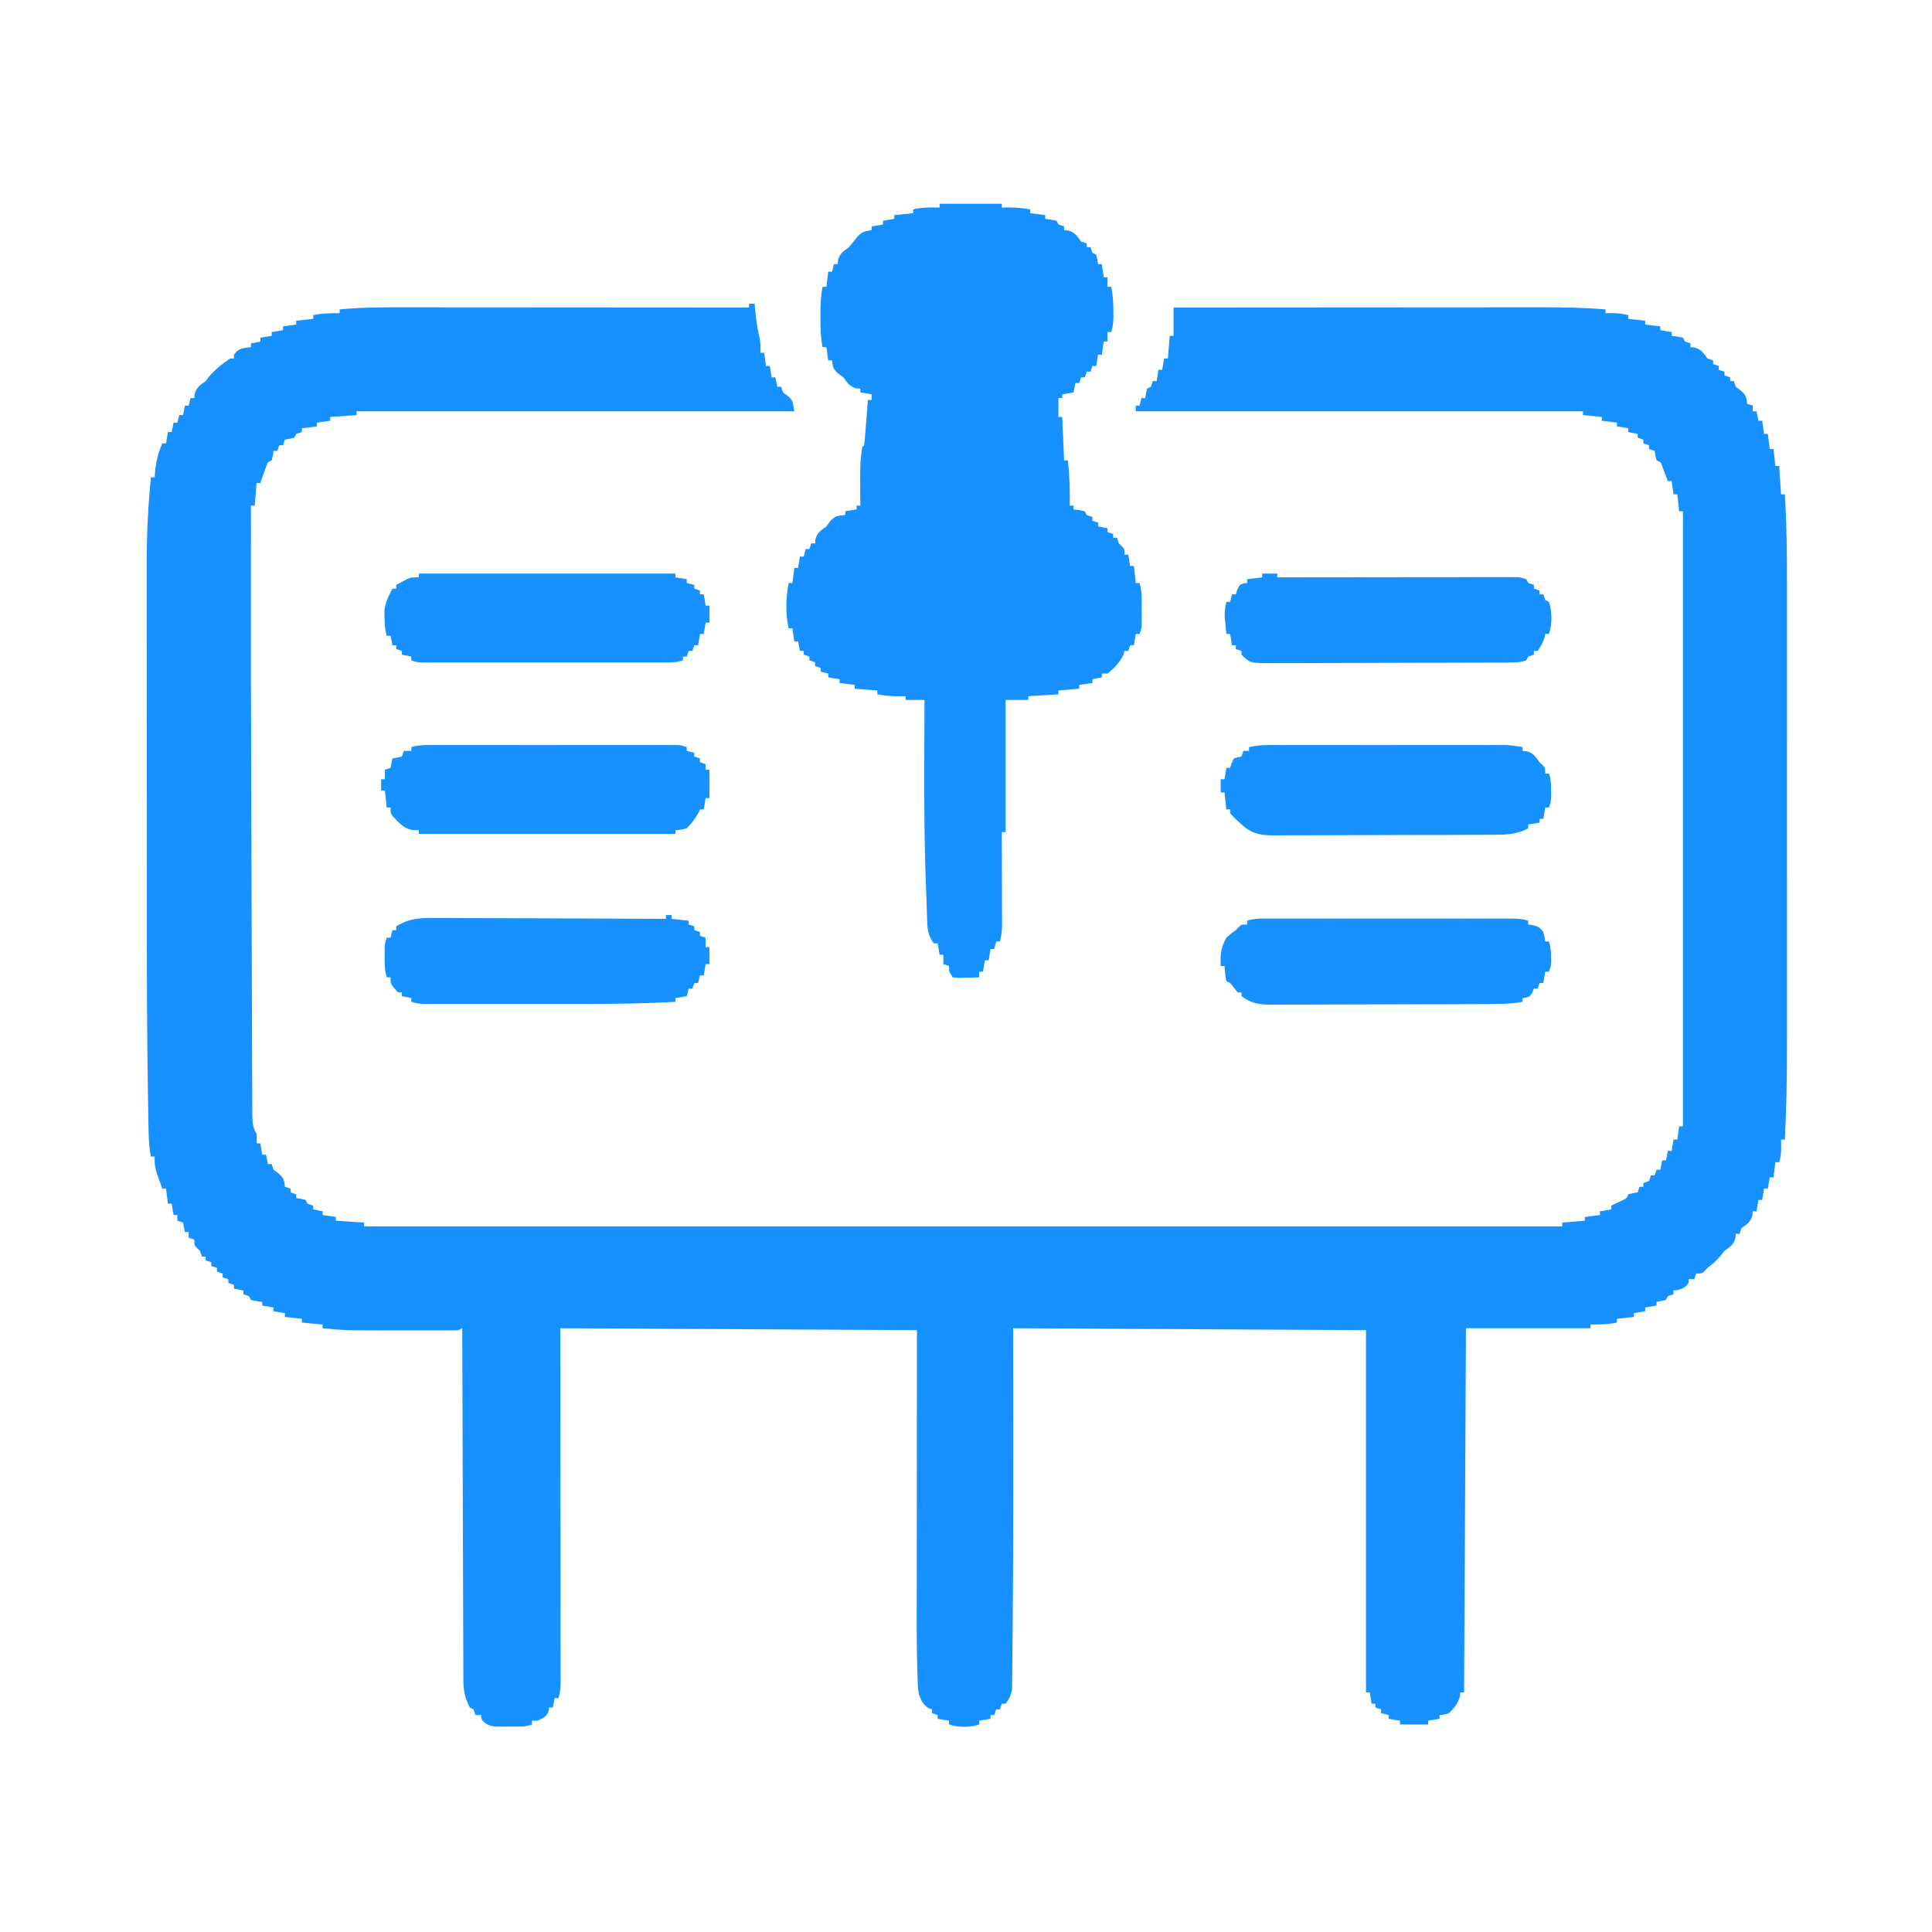 <?xml version="1.0" encoding="UTF-8"?>
<svg version="1.1" xmlns="http://www.w3.org/2000/svg" width="1024" height="1024">
<path d="M0 0 C0.99 0 1.98 0 3 0 C3.049 0.69 3.098 1.379 3.148 2.09 C3.582 7.535 4.302 12.68 5.59 17.984 C6.138 20.677 6.14 23.264 6 26 C6.66 26 7.32 26 8 26 C8.33 28.31 8.66 30.62 9 33 C9.66 33 10.32 33 11 33 C11.33 34.98 11.66 36.96 12 39 C12.66 39 13.32 39 14 39 C14.33 40.65 14.66 42.3 15 44 C15.66 44 16.32 44 17 44 C17.33 44.99 17.66 45.98 18 47 C18.825 47.598 19.65 48.196 20.5 48.812 C23 51 23 51 24 57 C-52.56 57 -129.12 57 -208 57 C-208 57.66 -208 58.32 -208 59 C-212.62 59.33 -217.24 59.66 -222 60 C-222 60.66 -222 61.32 -222 62 C-225.465 62.495 -225.465 62.495 -229 63 C-229 63.66 -229 64.32 -229 65 C-231.64 65.33 -234.28 65.66 -237 66 C-237 66.66 -237 67.32 -237 68 C-238.485 68.495 -238.485 68.495 -240 69 C-240.33 69.66 -240.66 70.32 -241 71 C-243.562 71.625 -243.562 71.625 -246 72 C-246.495 73.485 -246.495 73.485 -247 75 C-247.66 75 -248.32 75 -249 75 C-249.495 76.485 -249.495 76.485 -250 78 C-250.66 78 -251.32 78 -252 78 C-252.124 78.804 -252.248 79.609 -252.375 80.438 C-252.581 81.283 -252.787 82.129 -253 83 C-253.99 83.495 -253.99 83.495 -255 84 C-255.78 85.825 -256.478 87.686 -257.125 89.562 C-257.655 91.08 -257.655 91.08 -258.195 92.629 C-258.461 93.411 -258.726 94.194 -259 95 C-259.66 95 -260.32 95 -261 95 C-261.495 100.94 -261.495 100.94 -262 107 C-262.66 107 -263.32 107 -264 107 C-264.059 171.705 -263.961 236.41 -263.712 301.115 C-263.659 315.069 -263.611 329.023 -263.573 342.977 C-263.541 354.162 -263.503 365.348 -263.457 376.534 C-263.432 382.737 -263.41 388.941 -263.397 395.145 C-263.384 400.893 -263.362 406.64 -263.333 412.388 C-263.324 414.49 -263.318 416.593 -263.316 418.696 C-263.312 421.556 -263.297 424.415 -263.278 427.275 C-263.28 428.109 -263.282 428.943 -263.284 429.802 C-263.246 433.735 -263.06 436.616 -261 440 C-260.875 442.75 -260.875 442.75 -261 445 C-260.34 445 -259.68 445 -259 445 C-258.67 446.98 -258.34 448.96 -258 451 C-257.34 451 -256.68 451 -256 451 C-255.67 452.65 -255.34 454.3 -255 456 C-254.34 456 -253.68 456 -253 456 C-252.505 457.485 -252.505 457.485 -252 459 C-251.175 459.619 -250.35 460.238 -249.5 460.875 C-246.681 463.271 -246.3 464.397 -246 468 C-245.01 468.33 -244.02 468.66 -243 469 C-243 469.66 -243 470.32 -243 471 C-242.01 471.33 -241.02 471.66 -240 472 C-240 472.66 -240 473.32 -240 474 C-239.196 474.124 -238.391 474.248 -237.562 474.375 C-236.294 474.684 -236.294 474.684 -235 475 C-234.67 475.66 -234.34 476.32 -234 477 C-233.01 477.33 -232.02 477.66 -231 478 C-231 478.66 -231 479.32 -231 480 C-229.35 480.33 -227.7 480.66 -226 481 C-226 481.66 -226 482.32 -226 483 C-223.69 483.33 -221.38 483.66 -219 484 C-219 484.66 -219 485.32 -219 486 C-214.05 486.33 -209.1 486.66 -204 487 C-204 487.66 -204 488.32 -204 489 C5.55 489 215.1 489 431 489 C431 488.34 431 487.68 431 487 C434.96 486.67 438.92 486.34 443 486 C443 485.34 443 484.68 443 484 C445.64 483.67 448.28 483.34 451 483 C451 482.34 451 481.68 451 481 C452.98 480.67 454.96 480.34 457 480 C457 479.34 457 478.68 457 478 C457.566 477.734 458.132 477.469 458.715 477.195 C459.448 476.842 460.182 476.489 460.938 476.125 C461.668 475.777 462.399 475.429 463.152 475.07 C465.163 474.132 465.163 474.132 466 472 C468.562 471.375 468.562 471.375 471 471 C471.33 470.01 471.66 469.02 472 468 C472.66 468 473.32 468 474 468 C474 467.34 474 466.68 474 466 C474.99 465.67 475.98 465.34 477 465 C477.33 464.01 477.66 463.02 478 462 C478.66 462 479.32 462 480 462 C480.33 461.01 480.66 460.02 481 459 C481.66 459 482.32 459 483 459 C483.33 457.35 483.66 455.7 484 454 C484.66 454 485.32 454 486 454 C486.33 452.35 486.66 450.7 487 449 C487.66 449 488.32 449 489 449 C489.33 447.02 489.66 445.04 490 443 C490.66 443 491.32 443 492 443 C492.33 440.69 492.66 438.38 493 436 C493.66 436 494.32 436 495 436 C495 328.42 495 220.84 495 110 C494.34 110 493.68 110 493 110 C492.67 107.03 492.34 104.06 492 101 C491.34 101 490.68 101 490 101 C489.67 98.69 489.34 96.38 489 94 C488.34 94 487.68 94 487 94 C486.734 93.29 486.469 92.579 486.195 91.848 C485.842 90.929 485.489 90.009 485.125 89.062 C484.603 87.688 484.603 87.688 484.07 86.285 C483.218 83.851 483.218 83.851 481 83 C480.375 80.438 480.375 80.438 480 78 C479.01 77.67 478.02 77.34 477 77 C477 76.34 477 75.68 477 75 C476.01 74.67 475.02 74.34 474 74 C474 73.34 474 72.68 474 72 C473.01 71.67 472.02 71.34 471 71 C471 70.34 471 69.68 471 69 C468.525 68.505 468.525 68.505 466 68 C466 67.34 466 66.68 466 66 C464.02 65.67 462.04 65.34 460 65 C460 64.34 460 63.68 460 63 C456.04 62.505 456.04 62.505 452 62 C452 61.34 452 60.68 452 60 C448.7 59.67 445.4 59.34 442 59 C442 58.34 442 57.68 442 57 C363.79 57 285.58 57 205 57 C205 56.01 205 55.02 205 54 C205.66 54 206.32 54 207 54 C207.33 52.68 207.66 51.36 208 50 C208.66 50 209.32 50 210 50 C210.124 49.196 210.248 48.391 210.375 47.562 C210.581 46.717 210.787 45.871 211 45 C211.66 44.67 212.32 44.34 213 44 C213.33 43.01 213.66 42.02 214 41 C214.66 41 215.32 41 216 41 C216.33 39.02 216.66 37.04 217 35 C217.66 35 218.32 35 219 35 C219.33 33.02 219.66 31.04 220 29 C220.66 29 221.32 29 222 29 C222.33 25.04 222.66 21.08 223 17 C223.66 17 224.32 17 225 17 C225 12.05 225 7.1 225 2 C252.643 1.977 280.286 1.959 307.929 1.948 C320.765 1.943 333.602 1.936 346.438 1.925 C357.63 1.915 368.823 1.908 380.016 1.906 C385.938 1.905 391.86 1.902 397.782 1.894 C403.366 1.887 408.95 1.885 414.533 1.887 C416.574 1.887 418.614 1.885 420.654 1.881 C431.817 1.861 442.872 2.056 454 3 C454 3.66 454 4.32 454 5 C455.578 4.969 455.578 4.969 457.188 4.938 C460.327 4.989 462.969 5.265 466 6 C466 6.66 466 7.32 466 8 C468.97 8.33 471.94 8.66 475 9 C475 9.66 475 10.32 475 11 C478.96 11.495 478.96 11.495 483 12 C483 12.66 483 13.32 483 14 C484.98 14.33 486.96 14.66 489 15 C489 15.66 489 16.32 489 17 C490.454 17.186 490.454 17.186 491.938 17.375 C492.948 17.581 493.959 17.788 495 18 C495.33 18.66 495.66 19.32 496 20 C496.99 20.33 497.98 20.66 499 21 C499 21.66 499 22.32 499 23 C499.743 23.062 500.485 23.124 501.25 23.188 C504.83 24.245 505.801 26.069 508 29 C508.99 29.33 509.98 29.66 511 30 C511 30.66 511 31.32 511 32 C511.99 32.33 512.98 32.66 514 33 C514 33.66 514 34.32 514 35 C514.99 35.33 515.98 35.66 517 36 C517 36.66 517 37.32 517 38 C517.99 38.33 518.98 38.66 520 39 C520 39.66 520 40.32 520 41 C520.66 41 521.32 41 522 41 C522.33 41.99 522.66 42.98 523 44 C523.825 44.619 524.65 45.237 525.5 45.875 C528.319 48.271 528.7 49.397 529 53 C529.99 53.33 530.98 53.66 532 54 C532 54.99 532 55.98 532 57 C532.66 57 533.32 57 534 57 C534.33 58.65 534.66 60.3 535 62 C535.66 62 536.32 62 537 62 C537.33 64.31 537.66 66.62 538 69 C538.66 69 539.32 69 540 69 C540.33 71.64 540.66 74.28 541 77 C541.66 77 542.32 77 543 77 C543.33 79.97 543.66 82.94 544 86 C544.66 86 545.32 86 546 86 C546.33 90.95 546.66 95.9 547 101 C547.66 101 548.32 101 549 101 C550.006 116.726 550.146 132.409 550.131 148.163 C550.128 151.757 550.132 155.351 550.135 158.945 C550.139 165.958 550.138 172.971 550.135 179.984 C550.133 185.694 550.133 191.404 550.134 197.113 C550.134 198.339 550.134 198.339 550.134 199.59 C550.135 201.252 550.135 202.913 550.135 204.575 C550.138 220.102 550.135 235.63 550.129 251.157 C550.125 264.428 550.126 277.698 550.13 290.969 C550.136 306.44 550.138 321.912 550.135 337.383 C550.134 339.039 550.134 340.695 550.134 342.351 C550.134 343.166 550.134 343.98 550.133 344.819 C550.132 350.508 550.134 356.197 550.136 361.885 C550.139 368.839 550.138 375.792 550.133 382.745 C550.13 386.28 550.129 389.815 550.133 393.35 C550.145 409.927 549.858 426.444 549 443 C548.34 443 547.68 443 547 443 C547.031 444.856 547.031 444.856 547.062 446.75 C547.068 449.664 546.93 452.21 546 455 C545.34 455 544.68 455 544 455 C543.67 457.64 543.34 460.28 543 463 C542.34 463 541.68 463 541 463 C540.67 464.98 540.34 466.96 540 469 C539.34 469 538.68 469 538 469 C537.67 470.98 537.34 472.96 537 475 C536.34 475 535.68 475 535 475 C534.67 476.98 534.34 478.96 534 481 C533.34 481 532.68 481 532 481 C531.938 481.743 531.876 482.485 531.812 483.25 C530.755 486.83 528.931 487.801 526 490 C525.67 490.99 525.34 491.98 525 493 C524.34 493 523.68 493 523 493 C522.938 493.743 522.876 494.485 522.812 495.25 C521.743 498.87 519.991 499.774 517 502 C516.34 502.825 515.68 503.65 515 504.5 C512.896 507.13 510.661 508.953 508 511 C507.196 511.866 507.196 511.866 506.375 512.75 C505 514 505 514 502 514 C501.67 514.99 501.34 515.98 501 517 C500.01 517 499.02 517 498 517 C498 517.66 498 518.32 498 519 C496.23 521.328 495.184 521.953 492.312 522.688 C491.168 522.842 491.168 522.842 490 523 C490 523.66 490 524.32 490 525 C489.01 525.33 488.02 525.66 487 526 C486.67 526.66 486.34 527.32 486 528 C483.438 528.625 483.438 528.625 481 529 C481 529.66 481 530.32 481 531 C479.02 531.33 477.04 531.66 475 532 C475 532.66 475 533.32 475 534 C473.02 534.33 471.04 534.66 469 535 C469 535.66 469 536.32 469 537 C466.03 537.33 463.06 537.66 460 538 C460 538.66 460 539.32 460 540 C455.237 540.953 450.833 541.083 446 541 C446 541.66 446 542.32 446 543 C424.22 543 402.44 543 380 543 C379.67 606.69 379.34 670.38 379 736 C378.34 736 377.68 736 377 736 C376.907 737.052 376.907 737.052 376.812 738.125 C375.709 742.031 373.853 744.147 371 747 C368.188 747.875 368.188 747.875 366 748 C366 748.66 366 749.32 366 750 C364.02 750.33 362.04 750.66 360 751 C360 751.66 360 752.32 360 753 C355.05 753 350.1 753 345 753 C345 752.34 345 751.68 345 751 C343.02 750.67 341.04 750.34 339 750 C339 749.34 339 748.68 339 748 C337.68 747.67 336.36 747.34 335 747 C335 746.34 335 745.68 335 745 C334.01 744.67 333.02 744.34 332 744 C332 743.34 332 742.68 332 742 C331.34 742 330.68 742 330 742 C329.67 740.02 329.34 738.04 329 736 C328.34 736 327.68 736 327 736 C327 672.64 327 609.28 327 544 C265.29 543.67 203.58 543.34 140 543 C140.021 560.903 140.041 578.805 140.062 597.25 C140.065 608.066 140.066 618.883 140.055 629.699 C140.053 631.011 140.052 632.322 140.051 633.674 C140.025 656.191 139.975 678.708 139.737 701.224 C139.703 704.44 139.675 707.656 139.654 710.872 C139.629 714.585 139.589 718.297 139.537 722.009 C139.513 723.959 139.502 725.909 139.492 727.86 C139.473 729.004 139.453 730.149 139.432 731.328 C139.421 732.311 139.41 733.295 139.399 734.308 C138.927 737.493 137.915 739.429 136 742 C135.34 742 134.68 742 134 742 C133.67 742.99 133.34 743.98 133 745 C132.34 745 131.68 745 131 745 C130.67 745.99 130.34 746.98 130 748 C129.34 748 128.68 748 128 748 C128 748.66 128 749.32 128 750 C126.02 750.33 124.04 750.66 122 751 C122 751.66 122 752.32 122 753 C116.997 754.668 111.003 754.668 106 753 C106 752.34 106 751.68 106 751 C104.02 750.67 102.04 750.34 100 750 C100 749.34 100 748.68 100 748 C99.01 747.67 98.02 747.34 97 747 C97 746.34 97 745.68 97 745 C96.402 744.794 95.804 744.587 95.188 744.375 C92.054 742.405 91.387 740.424 90 737 C89.488 734.038 89.397 731.099 89.319 728.097 C89.285 727.159 89.252 726.22 89.218 725.253 C88.744 709.551 88.874 693.828 88.899 678.121 C88.904 673.856 88.905 669.591 88.905 665.326 C88.911 652.926 88.925 640.525 88.938 628.125 C88.958 600.364 88.979 572.602 89 544 C-4.555 543.505 -4.555 543.505 -100 543 C-99.988 556.814 -99.977 570.627 -99.965 584.859 C-99.96 593.591 -99.955 602.323 -99.951 611.055 C-99.945 624.925 -99.938 638.796 -99.925 652.667 C-99.915 662.768 -99.908 672.869 -99.906 682.969 C-99.905 688.319 -99.902 693.669 -99.894 699.019 C-99.887 704.052 -99.885 709.085 -99.887 714.118 C-99.887 715.968 -99.885 717.818 -99.881 719.667 C-99.876 722.188 -99.877 724.709 -99.88 727.23 C-99.875 728.333 -99.875 728.333 -99.871 729.458 C-99.881 732.783 -99.966 735.822 -101 739 C-101.66 739 -102.32 739 -103 739 C-103.33 740.65 -103.66 742.3 -104 744 C-104.66 744 -105.32 744 -106 744 C-106.062 744.598 -106.124 745.196 -106.188 745.812 C-107.343 748.923 -109.069 749.604 -112 751 C-112.99 751 -113.98 751 -115 751 C-115 751.66 -115 752.32 -115 753 C-117.721 753.907 -119.327 754.128 -122.125 754.133 C-122.914 754.134 -123.703 754.135 -124.516 754.137 C-125.335 754.133 -126.155 754.129 -127 754.125 C-127.82 754.129 -128.64 754.133 -129.484 754.137 C-130.273 754.135 -131.062 754.134 -131.875 754.133 C-132.594 754.132 -133.314 754.131 -134.055 754.129 C-136.784 753.948 -138.601 753.34 -140.688 751.562 C-142 750 -142 750 -142 748 C-142.99 748 -143.98 748 -145 748 C-145.33 747.01 -145.66 746.02 -146 745 C-146.66 744.67 -147.32 744.34 -148 744 C-150.689 738.875 -151.437 734.583 -151.399 728.793 C-151.405 727.995 -151.412 727.197 -151.419 726.374 C-151.437 723.715 -151.435 721.056 -151.432 718.397 C-151.441 716.484 -151.452 714.572 -151.463 712.66 C-151.491 707.478 -151.5 702.297 -151.506 697.116 C-151.515 691.697 -151.542 686.279 -151.566 680.86 C-151.61 670.604 -151.638 660.348 -151.661 650.092 C-151.688 638.413 -151.732 626.735 -151.778 615.057 C-151.871 591.038 -151.942 567.019 -152 543 C-152.66 543.33 -153.32 543.66 -154 544 C-155.738 544.096 -157.48 544.128 -159.221 544.129 C-160.314 544.133 -161.407 544.136 -162.532 544.139 C-163.722 544.137 -164.911 544.135 -166.137 544.133 C-167.363 544.134 -168.59 544.135 -169.854 544.136 C-173.131 544.137 -176.409 544.133 -179.686 544.127 C-182.963 544.124 -186.24 544.131 -189.518 544.137 C-214.003 544.143 -214.003 544.143 -226 543 C-226 542.34 -226 541.68 -226 541 C-229.63 540.67 -233.26 540.34 -237 540 C-237 539.34 -237 538.68 -237 538 C-239.97 537.67 -242.94 537.34 -246 537 C-246 536.34 -246 535.68 -246 535 C-247.98 534.67 -249.96 534.34 -252 534 C-252 533.34 -252 532.68 -252 532 C-253.98 531.67 -255.96 531.34 -258 531 C-258 530.34 -258 529.68 -258 529 C-258.969 528.876 -259.939 528.753 -260.938 528.625 C-261.948 528.419 -262.959 528.212 -264 528 C-264.33 527.34 -264.66 526.68 -265 526 C-265.99 525.67 -266.98 525.34 -268 525 C-268 524.34 -268 523.68 -268 523 C-269.65 522.67 -271.3 522.34 -273 522 C-273 521.34 -273 520.68 -273 520 C-273.99 519.67 -274.98 519.34 -276 519 C-276 518.34 -276 517.68 -276 517 C-276.99 516.67 -277.98 516.34 -279 516 C-279 515.34 -279 514.68 -279 514 C-279.99 513.67 -280.98 513.34 -282 513 C-282 512.34 -282 511.68 -282 511 C-282.99 510.67 -283.98 510.34 -285 510 C-285 509.34 -285 508.68 -285 508 C-285.99 507.67 -286.98 507.34 -288 507 C-288 506.34 -288 505.68 -288 505 C-288.66 505 -289.32 505 -290 505 C-290.33 504.01 -290.66 503.02 -291 502 C-291.773 501.257 -291.773 501.257 -292.562 500.5 C-294 499 -294 499 -294 496 C-294.99 495.67 -295.98 495.34 -297 495 C-297 494.01 -297 493.02 -297 492 C-297.66 492 -298.32 492 -299 492 C-299.33 490.35 -299.66 488.7 -300 487 C-300.99 486.67 -301.98 486.34 -303 486 C-303 485.01 -303 484.02 -303 483 C-303.66 483 -304.32 483 -305 483 C-305.33 481.02 -305.66 479.04 -306 477 C-306.66 477 -307.32 477 -308 477 C-308.33 474.36 -308.66 471.72 -309 469 C-309.66 469 -310.32 469 -311 469 C-311.676 467.108 -312.341 465.211 -313 463.312 C-313.371 462.257 -313.743 461.201 -314.125 460.113 C-314.939 457.216 -315.177 454.983 -315 452 C-315.66 452 -316.32 452 -317 452 C-318.156 446.406 -318.219 440.899 -318.311 435.211 C-318.331 434.131 -318.351 433.051 -318.372 431.939 C-318.438 428.344 -318.495 424.748 -318.552 421.153 C-318.573 419.897 -318.594 418.642 -318.615 417.348 C-319.101 387.862 -319.165 358.374 -319.167 328.884 C-319.168 324.483 -319.17 320.082 -319.173 315.681 C-319.181 301.032 -319.186 286.383 -319.185 271.734 C-319.185 270.958 -319.185 270.181 -319.185 269.38 C-319.185 268.602 -319.185 267.824 -319.185 267.023 C-319.185 254.326 -319.194 241.63 -319.208 228.933 C-319.223 215.751 -319.23 202.568 -319.229 189.386 C-319.229 182.042 -319.231 174.698 -319.242 167.354 C-319.252 160.476 -319.252 153.598 -319.245 146.719 C-319.243 144.219 -319.246 141.718 -319.252 139.217 C-319.288 123.375 -318.595 107.765 -317 92 C-316.34 92 -315.68 92 -315 92 C-314.963 91.371 -314.925 90.742 -314.887 90.094 C-314.433 84.189 -313.32 79.447 -311 74 C-310.34 74 -309.68 74 -309 74 C-308.67 72.02 -308.34 70.04 -308 68 C-307.34 68 -306.68 68 -306 68 C-305.67 66.35 -305.34 64.7 -305 63 C-304.34 63 -303.68 63 -303 63 C-302.67 61.68 -302.34 60.36 -302 59 C-301.34 59 -300.68 59 -300 59 C-299.67 57.35 -299.34 55.7 -299 54 C-298.34 54 -297.68 54 -297 54 C-296.67 52.68 -296.34 51.36 -296 50 C-295.34 50 -294.68 50 -294 50 C-293.907 48.886 -293.907 48.886 -293.812 47.75 C-292.743 44.13 -290.991 43.226 -288 41 C-287.423 40.237 -286.845 39.474 -286.25 38.688 C-283.027 34.838 -279.169 31.792 -275 29 C-274.34 29 -273.68 29 -273 29 C-273 28.34 -273 27.68 -273 27 C-271.119 24.388 -270.025 24.005 -266.812 23.312 C-265.884 23.209 -264.956 23.106 -264 23 C-264 22.34 -264 21.68 -264 21 C-262.35 20.67 -260.7 20.34 -259 20 C-259 19.34 -259 18.68 -259 18 C-257.02 17.67 -255.04 17.34 -253 17 C-253 16.34 -253 15.68 -253 15 C-250.03 14.505 -250.03 14.505 -247 14 C-247 13.34 -247 12.68 -247 12 C-243.535 11.505 -243.535 11.505 -240 11 C-240 10.34 -240 9.68 -240 9 C-235.545 8.505 -235.545 8.505 -231 8 C-231 7.34 -231 6.68 -231 6 C-226.237 5.047 -221.833 4.917 -217 5 C-217 4.34 -217 3.68 -217 3 C-205.923 1.885 -194.919 1.864 -183.798 1.886 C-181.786 1.887 -179.774 1.887 -177.762 1.886 C-172.338 1.886 -166.913 1.892 -161.488 1.899 C-155.806 1.905 -150.123 1.905 -144.44 1.907 C-133.695 1.91 -122.95 1.918 -112.206 1.928 C-99.966 1.939 -87.727 1.945 -75.487 1.95 C-50.325 1.96 -25.162 1.978 0 2 C0 1.34 0 0.68 0 0 Z " fill="#1691FF" transform="translate(397,161)"/>
<path d="M0 0 C10.89 0 21.78 0 33 0 C33 0.66 33 1.32 33 2 C33.87 1.983 33.87 1.983 34.758 1.965 C39.3 1.912 43.527 2.082 48 3 C48 3.66 48 4.32 48 5 C50.64 5.33 53.28 5.66 56 6 C56 6.66 56 7.32 56 8 C56.969 8.124 57.939 8.248 58.938 8.375 C60.453 8.684 60.453 8.684 62 9 C62.33 9.66 62.66 10.32 63 11 C63.99 11.33 64.98 11.66 66 12 C66 12.66 66 13.32 66 14 C66.743 14.062 67.485 14.124 68.25 14.188 C71.83 15.245 72.801 17.069 75 20 C75.99 20.33 76.98 20.66 78 21 C78 21.66 78 22.32 78 23 C78.66 23 79.32 23 80 23 C80.33 23.99 80.66 24.98 81 26 C81.66 26.33 82.32 26.66 83 27 C83.625 29.562 83.625 29.562 84 32 C84.66 32 85.32 32 86 32 C86.33 34.31 86.66 36.62 87 39 C87.66 39 88.32 39 89 39 C89 40.65 89 42.3 89 44 C89.66 44 90.32 44 91 44 C91.853 48.427 92.135 52.619 92.125 57.125 C92.128 58.324 92.13 59.523 92.133 60.758 C92.025 63.387 91.781 65.508 91 68 C90.34 68 89.68 68 89 68 C89 69.65 89 71.3 89 73 C88.34 73 87.68 73 87 73 C86.67 75.31 86.34 77.62 86 80 C85.34 80 84.68 80 84 80 C83.67 81.98 83.34 83.96 83 86 C82.34 86 81.68 86 81 86 C80.67 86.99 80.34 87.98 80 89 C79.34 89 78.68 89 78 89 C77.67 89.99 77.34 90.98 77 92 C76.34 92 75.68 92 75 92 C74.67 92.99 74.34 93.98 74 95 C73.34 95 72.68 95 72 95 C71.67 96.65 71.34 98.3 71 100 C68.03 100.495 68.03 100.495 65 101 C65 101.66 65 102.32 65 103 C64.34 103 63.68 103 63 103 C63 106.3 63 109.6 63 113 C63.66 113 64.32 113 65 113 C65.33 120.59 65.66 128.18 66 136 C66.66 136 67.32 136 68 136 C68.9 144.023 69.115 151.93 69 160 C69.66 160 70.32 160 71 160 C71 160.66 71 161.32 71 162 C71.969 162.124 72.939 162.248 73.938 162.375 C74.948 162.581 75.959 162.787 77 163 C77.33 163.66 77.66 164.32 78 165 C78.99 165.33 79.98 165.66 81 166 C81 166.66 81 167.32 81 168 C81.99 168.33 82.98 168.66 84 169 C84 169.66 84 170.32 84 171 C85.65 171.33 87.3 171.66 89 172 C89 172.66 89 173.32 89 174 C89.99 174.33 90.98 174.66 92 175 C92 175.66 92 176.32 92 177 C92.66 177 93.32 177 94 177 C94.33 177.99 94.66 178.98 95 180 C95.773 180.743 95.773 180.743 96.562 181.5 C98 183 98 183 98 186 C98.66 186 99.32 186 100 186 C100.33 187.98 100.66 189.96 101 192 C101.66 192 102.32 192 103 192 C103.33 194.97 103.66 197.94 104 201 C104.66 201 105.32 201 106 201 C106.85 203.955 107.128 206.589 107.133 209.66 C107.134 210.536 107.135 211.412 107.137 212.314 C107.133 213.221 107.129 214.128 107.125 215.062 C107.129 215.973 107.133 216.884 107.137 217.822 C107.135 219.134 107.135 219.134 107.133 220.473 C107.132 221.269 107.131 222.066 107.129 222.887 C107 225 107 225 106 228 C105.34 228 104.68 228 104 228 C103.67 229.98 103.34 231.96 103 234 C102.34 234 101.68 234 101 234 C100.67 234.99 100.34 235.98 100 237 C99.34 237 98.68 237 98 237 C97.814 237.681 97.629 238.361 97.438 239.062 C95.452 243.119 92.575 246.237 89 249 C88.01 249 87.02 249 86 249 C86 249.66 86 250.32 86 251 C84.35 251.33 82.7 251.66 81 252 C81 252.66 81 253.32 81 254 C78.69 254.33 76.38 254.66 74 255 C74 255.66 74 256.32 74 257 C70.37 257.33 66.74 257.66 63 258 C63 258.66 63 259.32 63 260 C57.72 260.33 52.44 260.66 47 261 C47 261.66 47 262.32 47 263 C43.04 263 39.08 263 35 263 C35 286.1 35 309.2 35 333 C34.34 333 33.68 333 33 333 C33.002 333.653 33.004 334.306 33.007 334.978 C33.029 341.775 33.044 348.572 33.055 355.369 C33.06 357.906 33.067 360.442 33.075 362.979 C33.088 366.625 33.093 370.272 33.098 373.918 C33.103 375.051 33.108 376.185 33.113 377.353 C33.113 378.414 33.113 379.474 33.114 380.567 C33.116 381.498 33.118 382.428 33.12 383.387 C32.999 386.018 32.585 388.435 32 391 C31.34 391 30.68 391 30 391 C29.67 392.32 29.34 393.64 29 395 C28.34 395 27.68 395 27 395 C26.67 396.98 26.34 398.96 26 401 C25.34 401 24.68 401 24 401 C23.67 402.98 23.34 404.96 23 407 C22.34 407 21.68 407 21 407 C21 407.99 21 408.98 21 410 C18.709 410.081 16.417 410.139 14.125 410.188 C12.849 410.222 11.573 410.257 10.258 410.293 C9.183 410.196 8.108 410.1 7 410 C5 407 5 407 5 404 C4.01 403.67 3.02 403.34 2 403 C2 401.35 2 399.7 2 398 C1.34 398 0.68 398 0 398 C-0.33 396.02 -0.66 394.04 -1 392 C-1.66 392 -2.32 392 -3 392 C-6.253 387.906 -6.504 383.974 -6.625 378.938 C-6.656 378.064 -6.687 377.191 -6.719 376.291 C-6.786 374.29 -6.847 372.29 -6.903 370.289 C-7.004 366.88 -7.139 363.474 -7.277 360.066 C-8.476 327.732 -8.093 295.351 -8 263 C-11.3 263 -14.6 263 -18 263 C-18 262.34 -18 261.68 -18 261 C-18.58 261.012 -19.16 261.023 -19.758 261.035 C-24.3 261.088 -28.527 260.918 -33 260 C-33 259.34 -33 258.68 -33 258 C-36.96 257.67 -40.92 257.34 -45 257 C-45 256.34 -45 255.68 -45 255 C-47.64 254.67 -50.28 254.34 -53 254 C-53 253.34 -53 252.68 -53 252 C-54.98 251.67 -56.96 251.34 -59 251 C-59 250.34 -59 249.68 -59 249 C-60.32 248.67 -61.64 248.34 -63 248 C-63 247.34 -63 246.68 -63 246 C-63.99 245.67 -64.98 245.34 -66 245 C-66 244.34 -66 243.68 -66 243 C-66.99 242.67 -67.98 242.34 -69 242 C-69 241.34 -69 240.68 -69 240 C-69.99 239.67 -70.98 239.34 -72 239 C-72 238.34 -72 237.68 -72 237 C-72.66 237 -73.32 237 -74 237 C-74.33 235.35 -74.66 233.7 -75 232 C-75.66 232 -76.32 232 -77 232 C-77.33 229.69 -77.66 227.38 -78 225 C-78.66 225 -79.32 225 -80 225 C-81.813 217.145 -81.436 208.897 -80 201 C-79.34 201 -78.68 201 -78 201 C-77.505 197.04 -77.505 197.04 -77 193 C-76.34 193 -75.68 193 -75 193 C-74.67 191.02 -74.34 189.04 -74 187 C-73.34 187 -72.68 187 -72 187 C-71.505 185.02 -71.505 185.02 -71 183 C-70.34 183 -69.68 183 -69 183 C-68.67 182.01 -68.34 181.02 -68 180 C-67.34 180 -66.68 180 -66 180 C-65.907 178.886 -65.907 178.886 -65.812 177.75 C-64.743 174.13 -62.991 173.226 -60 171 C-59.041 169.67 -59.041 169.67 -58.062 168.312 C-55.486 165.423 -53.783 165.258 -50 165 C-50 164.34 -50 163.68 -50 163 C-48.02 162.67 -46.04 162.34 -44 162 C-44 161.34 -44 160.68 -44 160 C-43.34 160 -42.68 160 -42 160 C-42.012 158.851 -42.023 157.703 -42.035 156.52 C-42.168 137.525 -42.168 137.525 -41 129 C-40.67 128.67 -40.34 128.34 -40 128 C-39.772 126.223 -39.605 124.438 -39.465 122.652 C-39.378 121.573 -39.291 120.493 -39.201 119.381 C-39.114 118.245 -39.027 117.108 -38.938 115.938 C-38.847 114.797 -38.756 113.657 -38.662 112.482 C-38.437 109.655 -38.217 106.828 -38 104 C-37.34 104 -36.68 104 -36 104 C-36 103.01 -36 102.02 -36 101 C-38.97 100.505 -38.97 100.505 -42 100 C-42 99.34 -42 98.68 -42 98 C-43.114 97.907 -43.114 97.907 -44.25 97.812 C-47.87 96.743 -48.774 94.991 -51 92 C-51.887 91.34 -52.774 90.68 -53.688 90 C-56.358 87.69 -56.712 86.451 -57 83 C-57.66 83 -58.32 83 -59 83 C-59.33 80.69 -59.66 78.38 -60 76 C-60.66 76 -61.32 76 -62 76 C-63.111 70.638 -63.149 65.448 -63.125 60 C-63.131 58.685 -63.131 58.685 -63.137 57.344 C-63.13 52.782 -62.93 48.488 -62 44 C-61.34 44 -60.68 44 -60 44 C-59.67 41.36 -59.34 38.72 -59 36 C-58.34 36 -57.68 36 -57 36 C-56.67 34.68 -56.34 33.36 -56 32 C-55.34 32 -54.68 32 -54 32 C-53.907 30.886 -53.907 30.886 -53.812 29.75 C-52.743 26.13 -50.991 25.226 -48 23 C-46.638 21.357 -45.301 19.692 -44 18 C-41.591 15.068 -39.748 14.507 -36 14 C-36 13.34 -36 12.68 -36 12 C-34.02 11.67 -32.04 11.34 -30 11 C-30 10.34 -30 9.68 -30 9 C-28.02 8.67 -26.04 8.34 -24 8 C-24 7.34 -24 6.68 -24 6 C-20.7 5.67 -17.4 5.34 -14 5 C-14 4.34 -14 3.68 -14 3 C-9.328 1.794 -4.785 1.906 0 2 C0 1.34 0 0.68 0 0 Z " fill="#1691FF" transform="translate(498,108)"/>
<path d="M0 0 C1.126 -0.003 2.251 -0.006 3.411 -0.009 C4.637 -0.007 5.862 -0.004 7.125 -0.002 C8.423 -0.004 9.721 -0.006 11.059 -0.008 C14.612 -0.012 18.166 -0.011 21.72 -0.007 C25.443 -0.005 29.167 -0.007 32.89 -0.009 C39.144 -0.011 45.397 -0.008 51.651 -0.003 C58.873 0.002 66.096 0 73.318 -0.005 C79.526 -0.01 85.733 -0.01 91.94 -0.008 C95.645 -0.006 99.35 -0.006 103.054 -0.009 C107.186 -0.013 111.318 -0.008 115.449 -0.002 C116.673 -0.004 117.897 -0.006 119.157 -0.009 C120.286 -0.006 121.414 -0.003 122.577 0 C123.553 0 124.529 0.001 125.535 0.001 C128.54 0.135 131.397 0.576 134.352 1.127 C134.352 1.787 134.352 2.447 134.352 3.127 C135.094 3.189 135.837 3.251 136.602 3.314 C140.213 4.381 141.197 6.109 143.352 9.127 C143.929 9.663 144.507 10.199 145.102 10.752 C146.352 12.127 146.352 12.127 146.352 15.127 C147.012 15.127 147.672 15.127 148.352 15.127 C149.426 18.35 149.485 20.742 149.477 24.127 C149.48 25.179 149.482 26.231 149.485 27.314 C149.352 30.127 149.352 30.127 148.352 33.127 C147.692 33.127 147.032 33.127 146.352 33.127 C146.022 35.107 145.692 37.087 145.352 39.127 C144.692 39.127 144.032 39.127 143.352 39.127 C143.352 39.787 143.352 40.447 143.352 41.127 C140.382 41.622 140.382 41.622 137.352 42.127 C137.352 42.787 137.352 43.447 137.352 44.127 C130.723 47.788 124.466 47.571 117.016 47.563 C115.669 47.572 114.321 47.582 112.973 47.593 C109.329 47.62 105.684 47.627 102.039 47.629 C99.759 47.631 97.479 47.637 95.198 47.645 C87.233 47.673 79.268 47.685 71.303 47.683 C63.893 47.681 56.483 47.713 49.073 47.76 C42.698 47.799 36.322 47.815 29.947 47.814 C26.144 47.813 22.343 47.821 18.541 47.853 C14.964 47.882 11.389 47.882 7.812 47.861 C5.884 47.856 3.955 47.881 2.027 47.907 C-5.709 47.823 -10.118 46.607 -15.648 41.127 C-16.171 40.655 -16.694 40.183 -17.232 39.697 C-18.648 38.377 -18.648 38.377 -20.648 36.127 C-20.648 35.467 -20.648 34.807 -20.648 34.127 C-21.308 34.127 -21.968 34.127 -22.648 34.127 C-22.978 31.157 -23.308 28.187 -23.648 25.127 C-24.308 25.127 -24.968 25.127 -25.648 25.127 C-25.648 22.817 -25.648 20.507 -25.648 18.127 C-24.988 18.127 -24.328 18.127 -23.648 18.127 C-23.318 16.147 -22.988 14.167 -22.648 12.127 C-21.988 12.127 -21.328 12.127 -20.648 12.127 C-20.401 11.323 -20.153 10.518 -19.898 9.689 C-19.486 8.844 -19.073 7.998 -18.648 7.127 C-16.586 6.502 -16.586 6.502 -14.648 6.127 C-14.318 5.137 -13.988 4.147 -13.648 3.127 C-12.658 3.127 -11.668 3.127 -10.648 3.127 C-10.648 2.467 -10.648 1.807 -10.648 1.127 C-7.036 0.299 -3.703 0.001 0 0 Z " fill="#1691FF" transform="translate(672.648,394.873)"/>
<path d="M0 0 C1.171 -0.003 2.341 -0.006 3.548 -0.009 C5.469 -0.006 5.469 -0.006 7.428 -0.002 C8.794 -0.004 10.159 -0.006 11.524 -0.008 C15.228 -0.012 18.933 -0.011 22.637 -0.007 C26.513 -0.005 30.388 -0.007 34.264 -0.009 C40.772 -0.011 47.279 -0.008 53.786 -0.003 C61.313 0.002 68.839 0 76.366 -0.005 C82.826 -0.01 89.287 -0.01 95.747 -0.008 C99.606 -0.006 103.466 -0.006 107.325 -0.009 C110.952 -0.012 114.579 -0.01 118.206 -0.004 C120.175 -0.002 122.144 -0.005 124.112 -0.009 C125.28 -0.006 126.448 -0.003 127.651 0 C128.668 0 129.686 0.001 130.733 0.001 C133.262 0.127 133.262 0.127 136.262 1.127 C136.262 1.787 136.262 2.447 136.262 3.127 C138.242 3.622 138.242 3.622 140.262 4.127 C140.262 4.787 140.262 5.447 140.262 6.127 C141.252 6.457 142.242 6.787 143.262 7.127 C143.262 7.787 143.262 8.447 143.262 9.127 C144.252 9.457 145.242 9.787 146.262 10.127 C146.262 11.117 146.262 12.107 146.262 13.127 C146.922 13.127 147.582 13.127 148.262 13.127 C148.262 18.077 148.262 23.027 148.262 28.127 C147.602 28.127 146.942 28.127 146.262 28.127 C145.932 30.107 145.602 32.087 145.262 34.127 C144.602 34.127 143.942 34.127 143.262 34.127 C142.922 34.931 142.922 34.931 142.575 35.752 C140.791 38.98 138.844 41.486 136.262 44.127 C132.95 45.002 132.95 45.002 130.262 45.127 C130.262 45.787 130.262 46.447 130.262 47.127 C85.382 47.127 40.502 47.127 -5.738 47.127 C-5.738 46.467 -5.738 45.807 -5.738 45.127 C-6.728 45.127 -7.718 45.127 -8.738 45.127 C-13.489 44.486 -16.012 41.449 -19.234 38.135 C-20.738 36.127 -20.738 36.127 -20.738 33.127 C-21.398 33.127 -22.058 33.127 -22.738 33.127 C-23.068 30.157 -23.398 27.187 -23.738 24.127 C-24.398 24.127 -25.058 24.127 -25.738 24.127 C-25.738 22.147 -25.738 20.167 -25.738 18.127 C-25.078 18.127 -24.418 18.127 -23.738 18.127 C-23.738 16.477 -23.738 14.827 -23.738 13.127 C-22.748 12.797 -21.758 12.467 -20.738 12.127 C-20.408 10.477 -20.078 8.827 -19.738 7.127 C-18.088 6.797 -16.438 6.467 -14.738 6.127 C-14.408 5.137 -14.078 4.147 -13.738 3.127 C-12.418 3.127 -11.098 3.127 -9.738 3.127 C-9.738 2.467 -9.738 1.807 -9.738 1.127 C-6.434 0.137 -3.442 0.001 0 0 Z " fill="#1691FF" transform="translate(227.738,394.873)"/>
<path d="M0 0 C44.88 0 89.76 0 136 0 C136 0.66 136 1.32 136 2 C137.98 2.33 139.96 2.66 142 3 C142 3.66 142 4.32 142 5 C143.98 5.495 143.98 5.495 146 6 C146 6.66 146 7.32 146 8 C146.99 8.33 147.98 8.66 149 9 C149 9.66 149 10.32 149 11 C149.66 11 150.32 11 151 11 C151.33 12.98 151.66 14.96 152 17 C152.66 17 153.32 17 154 17 C154 19.97 154 22.94 154 26 C153.34 26 152.68 26 152 26 C151.67 27.98 151.34 29.96 151 32 C150.34 32 149.68 32 149 32 C148.67 33.98 148.34 35.96 148 38 C147.34 38 146.68 38 146 38 C145.67 38.99 145.34 39.98 145 41 C144.34 41 143.68 41 143 41 C142.67 41.99 142.34 42.98 142 44 C141.34 44 140.68 44 140 44 C140 44.66 140 45.32 140 46 C136.872 47.043 134.702 47.126 131.42 47.127 C129.679 47.131 129.679 47.131 127.902 47.136 C126.628 47.134 125.353 47.131 124.039 47.129 C122.684 47.131 121.329 47.133 119.974 47.135 C116.292 47.139 112.61 47.137 108.928 47.134 C105.078 47.132 101.228 47.134 97.377 47.136 C90.911 47.138 84.445 47.135 77.979 47.13 C70.499 47.125 63.02 47.127 55.54 47.132 C49.123 47.137 42.705 47.137 36.287 47.135 C32.452 47.133 28.617 47.133 24.783 47.136 C21.178 47.139 17.573 47.137 13.968 47.131 C12.011 47.129 10.054 47.132 8.098 47.136 C6.937 47.133 5.776 47.13 4.58 47.127 C3.063 47.126 3.063 47.126 1.516 47.126 C-1 47 -1 47 -4 46 C-4 45.34 -4 44.68 -4 44 C-5.65 43.67 -7.3 43.34 -9 43 C-9 42.34 -9 41.68 -9 41 C-9.99 40.67 -10.98 40.34 -12 40 C-12 39.34 -12 38.68 -12 38 C-12.66 38 -13.32 38 -14 38 C-14.33 36.35 -14.66 34.7 -15 33 C-15.66 33 -16.32 33 -17 33 C-18.004 29.649 -18.165 26.554 -18.188 23.062 C-18.202 22.043 -18.216 21.023 -18.23 19.973 C-17.883 15.487 -16.046 11.946 -14 8 C-13.34 8 -12.68 8 -12 8 C-12 7.34 -12 6.68 -12 6 C-10.755 5.323 -9.504 4.659 -8.25 4 C-7.554 3.629 -6.858 3.257 -6.141 2.875 C-4 2 -4 2 0 2 C0 1.34 0 0.68 0 0 Z " fill="#1691FF" transform="translate(222,304)"/>
<path d="M0 0 C1.193 -0.003 2.386 -0.006 3.616 -0.009 C5.582 -0.006 5.582 -0.006 7.588 -0.002 C8.98 -0.004 10.373 -0.006 11.766 -0.008 C15.551 -0.012 19.337 -0.011 23.122 -0.007 C27.081 -0.005 31.04 -0.007 35 -0.009 C41.65 -0.011 48.3 -0.008 54.951 -0.003 C62.64 0.002 70.33 0 78.019 -0.005 C84.619 -0.01 91.219 -0.01 97.818 -0.008 C101.761 -0.006 105.704 -0.006 109.646 -0.009 C113.354 -0.012 117.061 -0.01 120.769 -0.004 C122.779 -0.002 124.789 -0.005 126.799 -0.009 C128.593 -0.004 128.593 -0.004 130.424 0 C131.983 0.001 131.983 0.001 133.574 0.001 C135.973 0.113 137.985 0.437 140.275 1.127 C140.275 1.787 140.275 2.447 140.275 3.127 C141.038 3.23 141.802 3.333 142.588 3.439 C145.533 4.193 146.527 4.68 148.275 7.127 C148.963 9.814 148.963 9.814 149.275 12.127 C149.935 12.127 150.595 12.127 151.275 12.127 C152.114 15.048 152.411 17.654 152.4 20.689 C152.403 21.454 152.405 22.218 152.408 23.006 C152.275 25.127 152.275 25.127 151.275 28.127 C150.615 28.127 149.955 28.127 149.275 28.127 C148.945 30.107 148.615 32.087 148.275 34.127 C147.615 34.127 146.955 34.127 146.275 34.127 C145.945 35.117 145.615 36.107 145.275 37.127 C144.615 37.127 143.955 37.127 143.275 37.127 C142.904 38.086 142.904 38.086 142.525 39.064 C141.275 41.127 141.275 41.127 139.15 41.877 C138.532 41.959 137.913 42.042 137.275 42.127 C137.275 42.787 137.275 43.447 137.275 44.127 C130.595 45.345 123.975 45.289 117.199 45.304 C115.893 45.311 114.586 45.317 113.24 45.324 C108.929 45.345 104.618 45.355 100.307 45.365 C98.817 45.369 97.328 45.373 95.839 45.378 C88.846 45.397 81.853 45.411 74.86 45.419 C66.803 45.429 58.747 45.455 50.69 45.496 C44.45 45.526 38.209 45.541 31.969 45.544 C28.247 45.546 24.525 45.555 20.803 45.58 C16.652 45.608 12.502 45.604 8.351 45.597 C7.125 45.61 5.899 45.623 4.636 45.636 C-2.042 45.595 -6.288 45.121 -11.725 41.127 C-11.725 40.467 -11.725 39.807 -11.725 39.127 C-12.385 39.127 -13.045 39.127 -13.725 39.127 C-15.079 37.477 -16.411 35.81 -17.725 34.127 C-18.385 33.797 -19.045 33.467 -19.725 33.127 C-20.318 30.478 -20.467 27.835 -20.725 25.127 C-21.385 25.127 -22.045 25.127 -22.725 25.127 C-23.032 19.284 -22.654 15.379 -19.725 10.127 C-17.225 7.877 -17.225 7.877 -14.725 6.127 C-14.188 5.549 -13.652 4.972 -13.1 4.377 C-11.725 3.127 -11.725 3.127 -8.725 3.127 C-8.725 2.467 -8.725 1.807 -8.725 1.127 C-5.557 0.071 -3.327 0.001 0 0 Z " fill="#1691FF" transform="translate(669.725,486.873)"/>
<path d="M0 0 C2.64 0 5.28 0 8 0 C8 0.66 8 1.32 8 2 C8.662 1.999 9.324 1.998 10.006 1.997 C26.105 1.975 42.204 1.959 58.303 1.948 C66.088 1.943 73.874 1.936 81.659 1.925 C88.443 1.915 95.228 1.908 102.012 1.906 C105.606 1.905 109.199 1.902 112.793 1.894 C116.801 1.886 120.809 1.886 124.818 1.886 C126.013 1.883 127.209 1.879 128.44 1.876 C130.075 1.878 130.075 1.878 131.742 1.88 C132.69 1.879 133.639 1.878 134.616 1.877 C137 2 137 2 140 3 C140.33 3.66 140.66 4.32 141 5 C141.99 5.33 142.98 5.66 144 6 C144 6.66 144 7.32 144 8 C144.99 8.33 145.98 8.66 147 9 C147 9.66 147 10.32 147 11 C147.66 11 148.32 11 149 11 C149.33 11.99 149.66 12.98 150 14 C150.99 14.495 150.99 14.495 152 15 C153.661 20.316 153.755 26.735 152 32 C151.34 32 150.68 32 150 32 C149.897 32.557 149.794 33.114 149.688 33.688 C148.858 36.477 147.657 38.614 146 41 C145.34 41 144.68 41 144 41 C144 41.66 144 42.32 144 43 C143.01 43.33 142.02 43.66 141 44 C140.67 44.66 140.34 45.32 140 46 C136.842 47.053 134.605 47.133 131.289 47.147 C129.503 47.158 129.503 47.158 127.682 47.169 C125.72 47.173 125.72 47.173 123.719 47.177 C122.33 47.183 120.94 47.19 119.55 47.197 C114.985 47.218 110.42 47.228 105.855 47.238 C104.283 47.242 102.711 47.246 101.139 47.251 C93.754 47.27 86.368 47.284 78.983 47.292 C70.46 47.302 61.937 47.328 53.414 47.369 C46.824 47.399 40.235 47.414 33.645 47.417 C29.71 47.419 25.775 47.428 21.841 47.453 C18.138 47.477 14.436 47.481 10.733 47.471 C8.73 47.47 6.727 47.489 4.725 47.509 C-6.45 47.444 -6.45 47.444 -11 43 C-11 42.34 -11 41.68 -11 41 C-11.99 40.67 -12.98 40.34 -14 40 C-14 39.34 -14 38.68 -14 38 C-14.66 38 -15.32 38 -16 38 C-16.33 36.02 -16.66 34.04 -17 32 C-17.66 32 -18.32 32 -19 32 C-19.196 30.105 -19.382 28.209 -19.562 26.312 C-19.719 24.729 -19.719 24.729 -19.879 23.113 C-19.993 20.186 -19.708 17.829 -19 15 C-18.34 15 -17.68 15 -17 15 C-16.67 13.68 -16.34 12.36 -16 11 C-15.34 11 -14.68 11 -14 11 C-13.752 10.196 -13.505 9.391 -13.25 8.562 C-12 6 -12 6 -9.875 5.188 C-9.256 5.126 -8.637 5.064 -8 5 C-8 4.34 -8 3.68 -8 3 C-5.36 2.67 -2.72 2.34 0 2 C0 1.34 0 0.68 0 0 Z " fill="#1691FF" transform="translate(669,304)"/>
<path d="M0 0 C0.99 0 1.98 0 3 0 C3 0.66 3 1.32 3 2 C5.97 2.33 8.94 2.66 12 3 C12 3.66 12 4.32 12 5 C12.99 5.33 13.98 5.66 15 6 C15 6.66 15 7.32 15 8 C15.99 8.33 16.98 8.66 18 9 C18 9.66 18 10.32 18 11 C18.99 11.33 19.98 11.66 21 12 C21 13.65 21 15.3 21 17 C21.66 17 22.32 17 23 17 C23 19.97 23 22.94 23 26 C22.34 26 21.68 26 21 26 C20.67 27.98 20.34 29.96 20 32 C19.34 32 18.68 32 18 32 C17.67 33.32 17.34 34.64 17 36 C16.34 36 15.68 36 15 36 C14.67 36.99 14.34 37.98 14 39 C13.34 39 12.68 39 12 39 C11.67 40.32 11.34 41.64 11 43 C8.03 43.495 8.03 43.495 5 44 C5 44.66 5 45.32 5 46 C-11.616 46.884 -28.186 47.149 -44.824 47.133 C-47.315 47.133 -49.806 47.134 -52.297 47.136 C-57.463 47.137 -62.629 47.135 -67.794 47.13 C-74.417 47.125 -81.04 47.128 -87.663 47.134 C-92.782 47.138 -97.901 47.136 -103.02 47.134 C-105.464 47.133 -107.908 47.134 -110.353 47.136 C-113.748 47.139 -117.143 47.135 -120.538 47.129 C-121.544 47.131 -122.55 47.133 -123.587 47.136 C-124.51 47.133 -125.433 47.13 -126.384 47.127 C-127.184 47.127 -127.983 47.126 -128.807 47.126 C-130.991 47.001 -132.902 46.603 -135 46 C-135 45.34 -135 44.68 -135 44 C-136.65 43.67 -138.3 43.34 -140 43 C-140 42.34 -140 41.68 -140 41 C-140.66 41 -141.32 41 -142 41 C-146 36.647 -146 36.647 -146 33 C-146.66 33 -147.32 33 -148 33 C-149.167 29.305 -149.133 25.793 -149.125 21.938 C-149.128 20.709 -149.13 19.481 -149.133 18.215 C-149 15 -149 15 -148 12 C-147.34 12 -146.68 12 -146 12 C-145.67 10.68 -145.34 9.36 -145 8 C-144.34 8 -143.68 8 -143 8 C-143 7.34 -143 6.68 -143 6 C-135.885 1.573 -129.955 1.45 -121.699 1.546 C-119.722 1.545 -119.722 1.545 -117.706 1.544 C-114.113 1.543 -110.521 1.566 -106.928 1.594 C-103.166 1.62 -99.404 1.622 -95.642 1.627 C-88.527 1.639 -81.412 1.672 -74.297 1.712 C-66.193 1.757 -58.089 1.779 -49.985 1.799 C-33.323 1.84 -16.662 1.911 0 2 C0 1.34 0 0.68 0 0 Z " fill="#1691FF" transform="translate(353,485)"/>
</svg>
